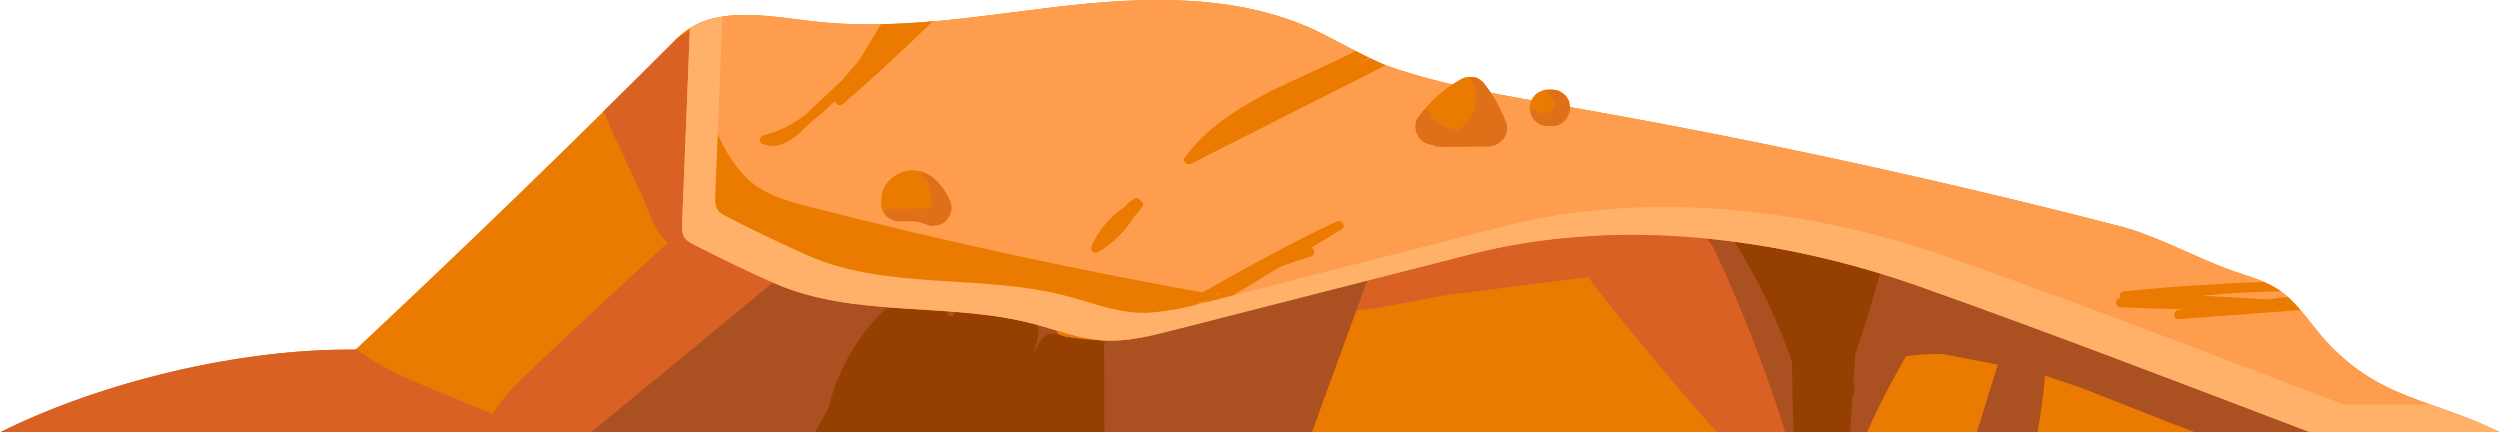 <svg xmlns="http://www.w3.org/2000/svg" width="1080" height="186.75" viewBox="0 0 1080 186.75"><g id="a"/><g id="b"><g id="c"><g id="d"><path d="M1080 186.75H0c44.08-21.97 104.31-36.29 153.56-35.7 47.02-43.97 93.28-88.76 138.74-134.34 16.08-16.12 41.99-8.93 64.68-6.93 35.96 3.17 71.91-3.96 107.81-7.72 35.9-3.75 73.79-3.79 106.09 12.32 5.17 2.58 22.3 11.96 28.54 14.13 24.74 8.61 50.75 12.84 76.56 17.36 80.74 14.14 160.92 31.49 240.29 52 15.63 4.04 33.29 13.98 48.55 19.25 6.61 2.29 13.5 4.11 19.34 7.95 8.99 5.91 14.41 15.83 21.85 23.6 23.22 24.22 43.85 23.33 73.99 38.09z" fill="#ea7b00"/><path d="M731.4 113.96c-3.9-7.67-12.09-12.44-20.51-14.23-8.42-1.79-17.14-1.01-25.7-.08-23.46 2.53-46.86 6.05-69.83 11.51-15.22 3.62-46.42 7.94-56.87 19.79 16.45 9.19 51.73-1.61 68.85-3.78 34.69-4.4 69.37-8.8 104.06-13.21z" fill="#d96123"/><path d="M298.06 12.17c19.42-9.17-5.27 4.09-5.39 4.21-10.49 10.51-21.4 21.3-31.97 31.73 6.42 15.51 14.75 31.1 19.06 42.25 1.67 4.32 3.41 8.73 6.46 12.22 3.59 4.11 8.68 6.58 13.7 8.71 27.4 11.66 57.55 16.79 87.26 14.84-26.07-16.36-54.34-29.22-83.81-38.13-5.46-1.65-6.59-57.81-5.32-75.83z" fill="#d96123"/><path d="M347.66 186.75c15.43-11.11 31.2-21.83 47.76-31.65-26.16-25.67-51.1-52.57-74.71-80.59.47.89-94.1 86.38-101.76 95.88-4.55 5.65-8.15 11.08-11.01 16.35h139.72z" fill="#d96123"/><g><path d="M364.43 96.96c-36.36 29.93-72.72 59.86-109.07 89.79h311.38c11.05-30.33 22.11-60.67 33.16-91-77.76 16.72-161.21 29.7-235.47 1.21z" fill="#ab5020"/><path d="M848.55 113.42c-60.94-5.86-123.67-23.85-183.79-26.68 24.62 19.18 47.84 17.97 66.73 45.65 8.34 12.22 23.1 32.83 35.76 54.35h39.32c11.24-25.57 26.74-49.83 41.98-73.32z" fill="#ab5020"/></g><g><path d="M477.09 186.75c-.03-11.79-.06-23.57-.09-35.36.0-.43-.06-.84-.13-1.24.14-1.2.32-2.38.44-3.58.41-3.88-3.31-7.25-6.82-7.72-4.12-.56-7.18 1.93-8.63 5.63-.24.62-.51 1.24-.76 1.86-3.44-3.09-9.41-3.48-12.09 1.57-.76 1.42-1.57 2.81-2.34 4.22.59-2.28 1.24-4.54 1.8-6.82 1.81-7.4-6.97-12.49-12.26-8.49-1.25-.64-2.66-1.01-4.1-1.04.14-.34.27-.69.41-1.03 3.46-8.2-10.34-13.93-14.37-6.06-.46.91-.97 1.79-1.44 2.69-1.26.58-2.42 1.49-3.32 2.78-.64.91-1.34 1.79-1.99 2.7-.64-.25-1.29-.44-1.94-.56-.49-5.93-8.83-8.48-13.56-4.52-.63.53-1.22 1.1-1.84 1.63-2.89-2.74-7.9-3.41-11.25-.26-9.57 9.03-16.84 20-21.53 32.29-1.11 2.92-2.47 6.85-3.41 11-2.01 3.36-3.88 6.81-5.67 10.3h124.89z" fill="#954000"/><path d="M800.27 171.64c.8-1.52 1.1-3.39.53-5.59-.04-.16-.1-.31-.14-.47.27-4.16.54-8.32.81-12.48 6.7-19.42 12.19-39.23 16.42-59.35 2.07-9.84-12.45-14.02-15.17-4.18-1.28 4.64-2.69 9.23-4.19 13.79l.06-4.91c.07-5.48-4.11-7.9-8.18-7.5-.17-.38-.3-.76-.48-1.14-2.3-4.98-7.73-4.72-11.3-1.97-.89-1.48-2.37-2.68-4.59-3.2-3.32-.78-6.19-.85-9.43.25-2.22.75-4.19 2.5-5.18 4.64-1.55-1.72-3.07-3.46-4.69-5.12-6.08-6.23-17.56 2.04-12.35 9.53 13.43 19.33 24.05 40.21 31.74 62.32.09 10.17.34 20.34.69 30.51h24.45c.33-5.04.66-10.07.98-15.11z" fill="#954000"/></g><path d="M997.09 183.68c-4.4-1.47-8.8-2.94-13.2-4.41-21.65-14.05-44.81-25.61-68.99-34.52.22-2.49-.86-4.94-3.98-6.36-24.82-11.31-50.63-19.89-77.35-25.37-5.93-1.21-13.38 5.58-8.88 11.55.87 1.16 1.64 2.74 1.81 4.31-2.87 1.33-4.5 4.46-4.41 7.56-.23.49-.41.98-.54 1.48-.65.39-1.3.78-1.93 1.24-5.47 4-4.67 15.68 3.97 14.65 5.22-.62 10.41-.92 15.56-.9l23.93 4.63c-3.03 9.73-6.07 19.46-9.1 29.19h26.22c1.43-8.1 2.59-16.24 3.25-24.44 5.01 1.67 10.02 3.34 15.02 5.02 16.6 6.47 33.11 13.17 49.79 19.43h86.15c-12.06-3.52-24.64-4.57-37.33-3.07z" fill="#ab5020"/><path d="M1006.01 148.66c-7.45-7.77-12.86-17.69-21.85-23.6-5.84-3.84-12.73-5.67-19.34-7.95-15.26-5.28-32.92-15.22-48.55-19.25-79.37-20.51-159.55-37.86-240.29-52-25.81-4.52-51.82-8.75-76.56-17.36-6.24-2.17-23.37-11.55-28.54-14.13C538.58-1.73 500.69-1.7 464.79 2.06c-35.9 3.75-71.85 10.88-107.81 7.72-20.15-1.77-42.82-7.61-58.92 2.4-1.12 28.18-2.25 56.35-3.37 84.52-.08 2.01-.12 4.16.97 5.85.92 1.43 2.49 2.27 4 3.05 11.34 5.85 22.84 11.38 34.5 16.57 34.71 15.46 75.76 8.03 112.49 17.78 9.89 2.63 19.6 6.45 29.81 7.11 10.27.67 20.45-1.9 30.42-4.45 42.85-10.94 85.7-21.88 128.55-32.82 63.04-16.1 133.08-7.58 194.41 14.16 55.72 19.75 112.21 41.53 168.23 62.8h81.94c-30.14-14.75-50.76-13.87-73.99-38.09z" fill="#ff9d4e"/><path d="M232.22 186.75c-14.62-6-29.24-11.99-43.86-17.99-12.03-4.94-24.24-10.03-34.42-18.07-.13.12-.25.24-.38.35C104.31 150.46 44.08 164.77.0 186.75H232.22z" fill="#d96123"/><path d="M769.94 182.5c-8.06-25.05-17.67-49.59-28.75-73.45-1.05-2.26-2.23-4.65-4.38-5.9-1.75-1.02-3.87-1.13-5.9-1.2-10.46-.34-34.72-4.17-43.88 1.4-9.04 5.5-1.56 15.88 3.22 21.94 16.42 20.84 33.82 41.55 51.51 61.46h29.5c-.43-1.43-.87-2.84-1.32-4.25z" fill="#d96123"/><g><path d="M650.68 53.25c-2.39-6.58-5.71-12.35-10.06-17.81l-1.59-1.23c-.9-.57-1.88-.89-2.92-.93-1.77-.24-3.42.06-5.02.93-7.4 4.07-13.52 9.78-18.52 16.54-1.14 1.54-1.28 4.3-.79 6.06.5 1.82 1.91 3.8 3.61 4.7 1.02.54 2.17.9 3.33 1.02 1.06.57 2.26.92 3.59.91l20.79-.23c4.76-.05 9.37-5.03 7.58-9.95z" fill="#ea7b00"/><path d="M678.08 44.5c-.37-1.33-1.05-2.49-2.02-3.47l-1.59-1.23c-1.23-.71-2.55-1.07-3.97-1.07h-1.79c-1.08-.04-2.09.18-3.03.68-.98.32-1.82.86-2.53 1.63-.77.71-1.31 1.56-1.63 2.53-.49.94-.72 1.95-.68 3.03.09.7.19 1.39.28 2.09.37 1.33 1.05 2.49 2.02 3.47.53.41 1.06.82 1.59 1.23 1.23.71 2.55 1.07 3.97 1.07h1.79c1.08.04 2.09-.19 3.03-.68.98-.32 1.82-.86 2.53-1.63.77-.71 1.31-1.56 1.63-2.53.49-.94.72-1.95.68-3.03-.09-.7-.19-1.39-.28-2.09z" fill="#ea7b00"/><path d="M650.68 53.25c-2.39-6.58-5.71-12.35-10.06-17.81l-1.59-1.23c-.9-.57-1.88-.89-2.92-.93-.38-.05-.73.02-1.1.02 3.17 5.04 3.7 11.62.78 16.92-.74 1.34-1.68 2.53-2.74 3.59-.05.01-.1.0-.15.02-.62.19-1.02.59-1.22 1.08-.6.48-1.15 1.02-1.81 1.42-4.21-.76-8.23-2.85-11.72-5.41-.11-.52-.22-1.04-.24-1.59-.07-1.6-1.81-2.19-2.94-1.5-.8.97-1.63 1.91-2.38 2.92-1.14 1.54-1.28 4.3-.79 6.06.5 1.82 1.91 3.8 3.61 4.7 1.02.54 2.17.9 3.33 1.02 1.06.57 2.26.92 3.59.91l20.79-.23c4.76-.05 9.37-5.03 7.58-9.95z" fill="#e06f1a"/><path d="M677.71 43.62c-.39-.95-.91-1.84-1.65-2.58l-1.59-1.23c-1.23-.71-2.55-1.07-3.97-1.07h-1.79c-.18.0-.34.04-.52.05.58 2.02 1.97 3.62 3.33 5.18l.12.15c0 .27.01.54.0.81-.01.07-.05.36-.07.41-.05.22-.11.43-.18.64.0.02-.12.28-.13.32-.09.17-.17.34-.27.5-.04.06-.41.55-.21.31-.13.15-.26.29-.39.42-.14.13-.28.27-.43.38.25-.2-.33.21-.39.25-.17.1-.34.19-.51.28-.08.04-.1.06-.12.07-.02.0-.04.0-.12.04-.43.15-.86.27-1.31.36-.08.02-.1.02-.13.03-.02.0-.04.0-.12.0-.26.0-.52.03-.78.02-.16.0-.31-.02-.47-.03-.04-.01-.34-.06-.36-.06-.92-.2-1.29-.36-2.14-1.01-.74-.56-1.83-.22-2.43.42.02.14.04.28.06.42.37 1.33 1.05 2.49 2.02 3.47.53.41 1.06.82 1.59 1.23 1.23.71 2.55 1.07 3.97 1.07h1.79c1.08.04 2.09-.19 3.03-.68.01.0.02-.01.03-.02.45-.27.9-.55 1.32-.93.61-.55 1.12-1.24 1.54-1.97.02-.03.03-.05.05-.08.27-.49.48-.99.64-1.52.72-1.78.94-3.72.61-5.65z" fill="#e06f1a"/></g><g><path d="M988.23 128.24c-2.75.35-5.5.71-8.25 1.05-.27.01-.53.02-.8.03-1.52-.1-3.04-.21-4.55-.29-7.73-.43-15.46-.85-23.2-1.28 11.23-1.11 22.49-1.71 33.77-1.91-.35-.25-.68-.54-1.05-.78-1.99-1.31-4.12-2.33-6.3-3.27-20.12.71-40.22 2.02-60.26 4.09-1.68.17-2.23 1.82-1.65 2.93-.15.03-.3.05-.45.08-2.26.42-1.61 3.78.52 3.86 9.16.36 18.34.7 27.53.89-.8.09-1.6.19-2.4.29-2.46.28-2.56 4.12.0 3.93 17.09-1.27 34.19-2.54 51.28-3.8.5.03 1.01.05 1.51.08-1.79-2.1-3.68-4.09-5.72-5.9z" fill="#ea7b00"/><path d="M474.27 108.98c6.37-3.67 11.73-8.98 15.57-15.24 1.28-1.4 2.51-2.86 3.67-4.39.52-.68.26-1.82-.31-2.38-.17-.17-.4-.2-.6-.28-.09-.18-.1-.39-.26-.55-.58-.58-1.67-.8-2.38-.31-1.72 1.18-3.27 2.54-4.73 3.98-4.56 3.09-8.43 7.19-11.27 11.92-.07.12-.17.23-.24.36.0.02.0.04.0.05-.78 1.34-1.51 2.72-2.12 4.15-.35.82-.37 1.71.31 2.38.62.62 1.63.74 2.38.31z" fill="#ea7b00"/><path d="M566.45 110.76c1.98-.6 1.62-3.24.09-3.76 4.33-2.64 8.65-5.27 12.98-7.91 2.21-1.35.28-4.4-1.98-3.4-22.02 9.75-72.15 37.98-92.36 51.2-1.63 1.07-52.46-1.02-14.69-8.04-7.95 4.6 22.13 2.64 14.69 8.04 7.31-.65 14.56-2.46 21.71-4.29.7-.18 1.4-.36 2.1-.54 14.64-8.92 29.28-17.85 43.93-26.77 4.47-1.63 8.98-3.15 13.54-4.54zM497.6 144.4c4.08-3.01 8.12-6.06 12.21-8.92 5.94-3.45 12.04-6.64 18.23-9.63-10.15 6.18-20.29 12.37-30.44 18.55z" fill="#ea7b00"/><path d="M511.79 68.07c-1.26 1.71 1.11 3.49 2.69 2.69 28.06-14.19 56.11-28.38 84.17-42.57-1.73-.66-4.03-1.7-6.66-2.98-1.92.82-3.85 1.64-5.77 2.46 1.78-.89 3.56-1.78 5.33-2.68-1.91-.93-3.91-1.94-5.96-2.98-.17.09-.34.19-.51.28-25.11 13.05-55.84 22.11-73.29 45.78z" fill="#ea7b00"/><path d="M380.59 10.45c-3.19 5.25-6.38 10.49-9.56 15.74-2.47 2.87-4.9 5.78-7.43 8.6l-13.33 12.55c-.61.57-1.31 1.29-2.06 2.07-5.51 4.11-11.58 7.37-18.49 9.08-1.52.38-2.06 2.9-.47 3.59 8.45 3.69 15.49-3.83 21.27-9.54 3.64-2.71 7.05-5.76 10.28-9.02-.03 1.53 2.01 2.58 3.36 1.41 13.32-11.48 26.17-23.48 38.79-35.72-7.45.65-14.91 1.09-22.37 1.23z" fill="#ea7b00"/></g><path d="M327.47 80.88c6.71 4.41 14.63 6.51 22.41 8.51 58.47 15.01 117.52 27.78 176.96 38.26-41.66 19.25-142.98 4.66-211.18-15.54-2.64-.78-5.39-1.66-7.29-3.64-3.02-3.15-3-8.05-2.79-12.41 1.13-23.82 4.84-49.36 2.88-72.98-9.89 15.79 4.08 48.24 19.02 57.81z" fill="#ea7b00"/><path d="M1012.37 174.72c-56.02-21.27-112.5-43.05-168.23-62.8-61.33-21.74-131.36-30.26-194.41-14.16-42.85 10.94-85.7 21.88-128.55 32.82-9.97 2.55-20.15 5.11-30.42 4.45-10.22-.66-19.92-4.49-29.81-7.11-36.73-9.74-77.78-2.32-112.49-17.78-11.65-5.19-23.16-10.72-34.5-16.57-1.51-.78-3.08-1.62-4-3.05-1.09-1.69-1.05-3.84-.97-5.85 1.03-25.82 2.06-51.64 3.09-77.46-5.02.8-9.76 2.31-14.03 4.97-1.12 28.18-2.25 56.35-3.37 84.52-.08 2.01-.12 4.16.97 5.85.92 1.43 2.49 2.27 4 3.05 11.34 5.85 22.84 11.38 34.5 16.57 34.71 15.46 75.76 8.03 112.49 17.78 9.89 2.63 19.6 6.45 29.81 7.11 10.27.67 20.45-1.9 30.42-4.45 42.85-10.94 85.7-21.88 128.55-32.82 63.04-16.1 133.08-7.58 194.41 14.16 55.72 19.75 112.21 41.53 168.23 62.8H1080c-11.17-5.47-21.03-8.79-30.2-12.03h-37.43z" fill="#ffb16a"/><g><path d="M409.94 85.72c-1.35-2.55-2.89-5.02-4.87-7.14-2.72-2.9-6.37-4.74-10.34-5-3.73-.24-7.5 1.45-10.19 3.95-2.21 2.05-3.69 5.25-3.75 8.37-.21.92-.29 1.85-.16 2.84.22 1.65.9 3.36 2.16 4.51 1.53 1.41 3.43 2.31 5.56 2.3 2.29-.01 4.58-.02 6.87-.03 1.9.36 3.76.87 5.55 1.62.09.04.18.08.28.12 1.05.33 2.09.37 3.14.14 1.65-.22 3.36-.9 4.52-2.16.92-1 1.6-2.17 2.02-3.47.64-1.97.15-4.29-.79-6.06z" fill="#ea7b00"/><path d="M405.07 78.58c-2.15-2.3-4.91-3.89-7.93-4.6 1.46 1.87 2.93 3.73 4.31 5.66.46 3.48.97 6.94 1.53 10.4-6.36.05-12.72.11-19.08.16-1.24.01-1.87.97-1.89 1.94.26.38.46.81.8 1.12.35.32.72.61 1.11.87.5.0 1 0 1.5-.01-.11.24-.16.5-.17.76.97.44 2.01.69 3.13.69 2.29-.01 4.58-.02 6.87-.03 1.9.36 3.76.87 5.55 1.62.09.04.18.08.28.12 1.05.33 2.09.37 3.14.14 1.65-.22 3.36-.9 4.52-2.16.92-1 1.6-2.17 2.02-3.47.64-1.97.15-4.29-.79-6.06-1.35-2.55-2.89-5.02-4.87-7.14z" fill="#e06f1a"/></g></g></g></g></svg>
